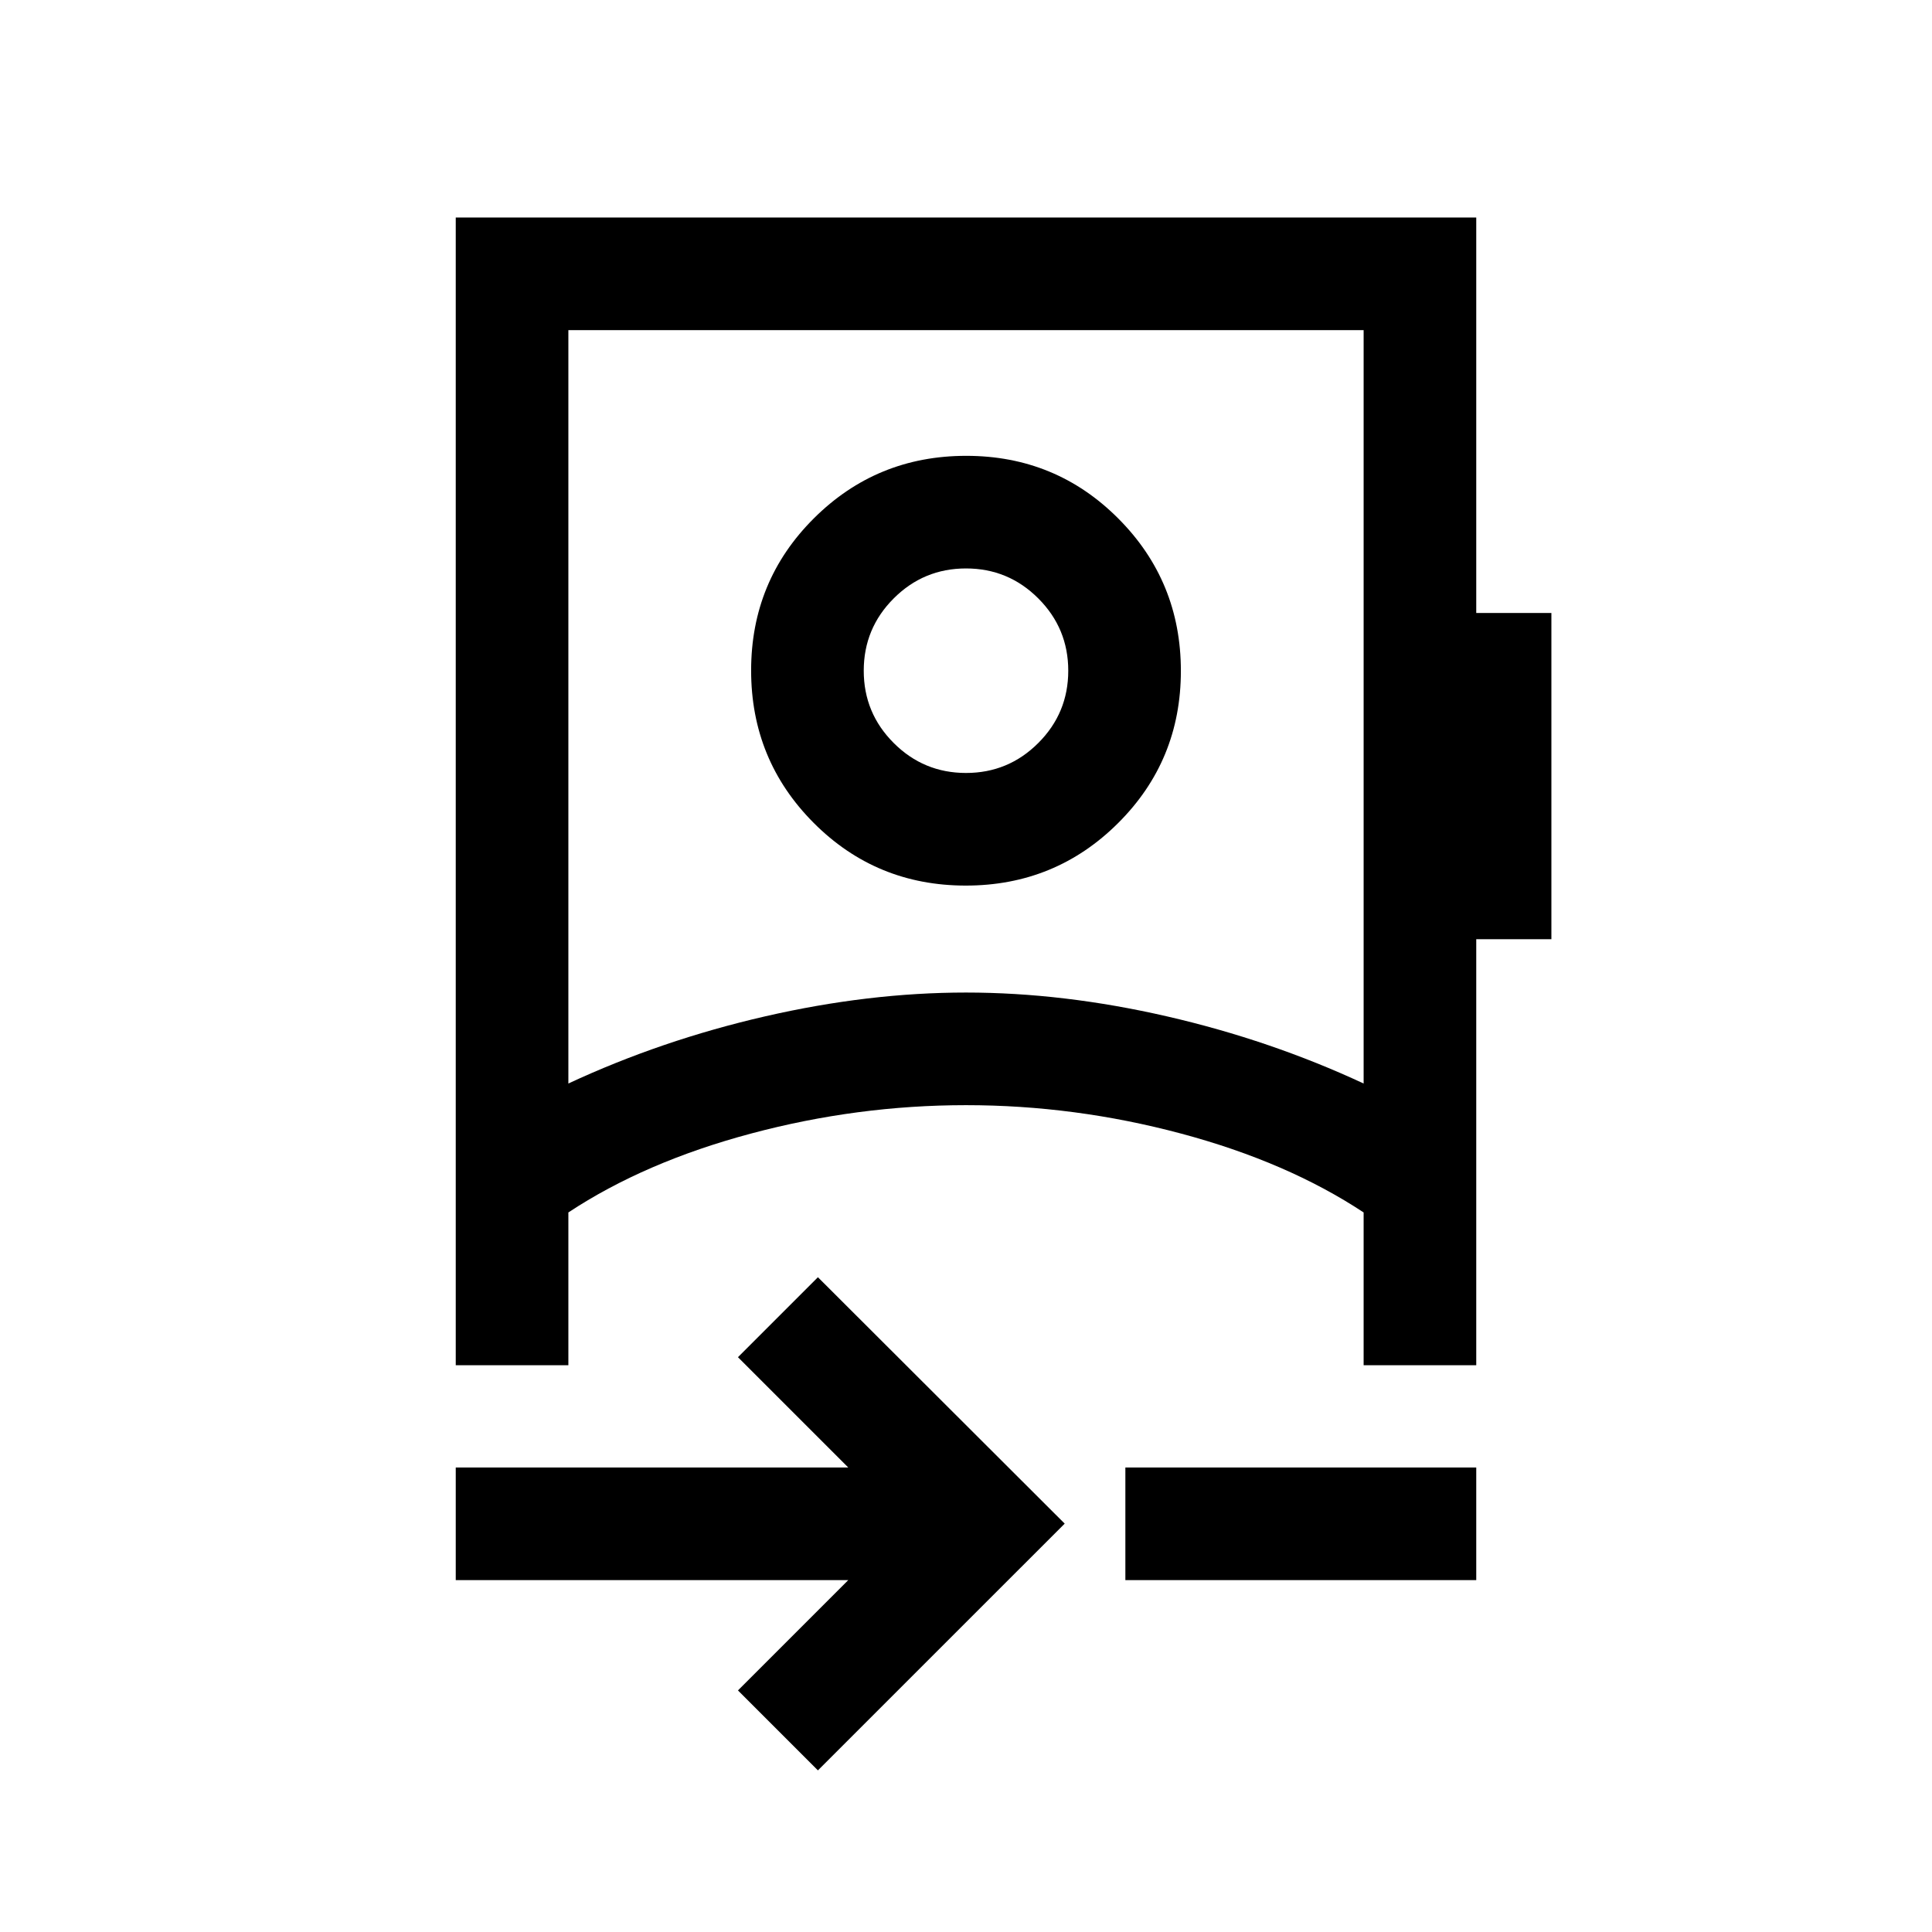 <svg xmlns="http://www.w3.org/2000/svg" height="24" viewBox="0 -960 960 960" width="24"><path d="m406.42-80.31-39.73-39.73 54.81-54.81H226.46v-55.96H421.5l-54.81-54.81 39.73-39.73 122.62 122.43L406.42-80.31Zm-124-341.3q46.27-21.54 97.76-33.37 51.49-11.83 99.82-11.83 48.33 0 99.82 11.83 51.49 11.83 97.76 33.37v-374.35H282.42v374.35Zm276.77 246.76v-55.96h174.35v55.96H559.19Zm-79.31-345.11q-44.53 0-75.59-31.18-31.06-31.17-31.06-75.71 0-44.53 31.18-75.59 31.17-31.06 75.71-31.06 44.53 0 75.59 31.18 31.06 31.17 31.06 75.71 0 44.53-31.18 75.59-31.17 31.06-75.71 31.06Zm.12-55.96q21.04 0 35.92-14.89 14.89-14.88 14.89-35.92t-14.89-35.92q-14.88-14.89-35.92-14.89t-35.92 14.89q-14.89 14.88-14.89 35.92t14.89 35.92q14.88 14.89 35.92 14.89Zm0 165.07Zm0-215.88ZM226.46-281.62v-570.3h507.08v196.5h37.34v162.11h-37.34v211.69h-55.96v-75.92q-38.01-25.11-90.78-39.21-52.77-14.1-106.8-14.1-54.03 0-106.8 14.1-52.77 14.1-90.78 39.21v75.92h-55.96Z"/></svg>